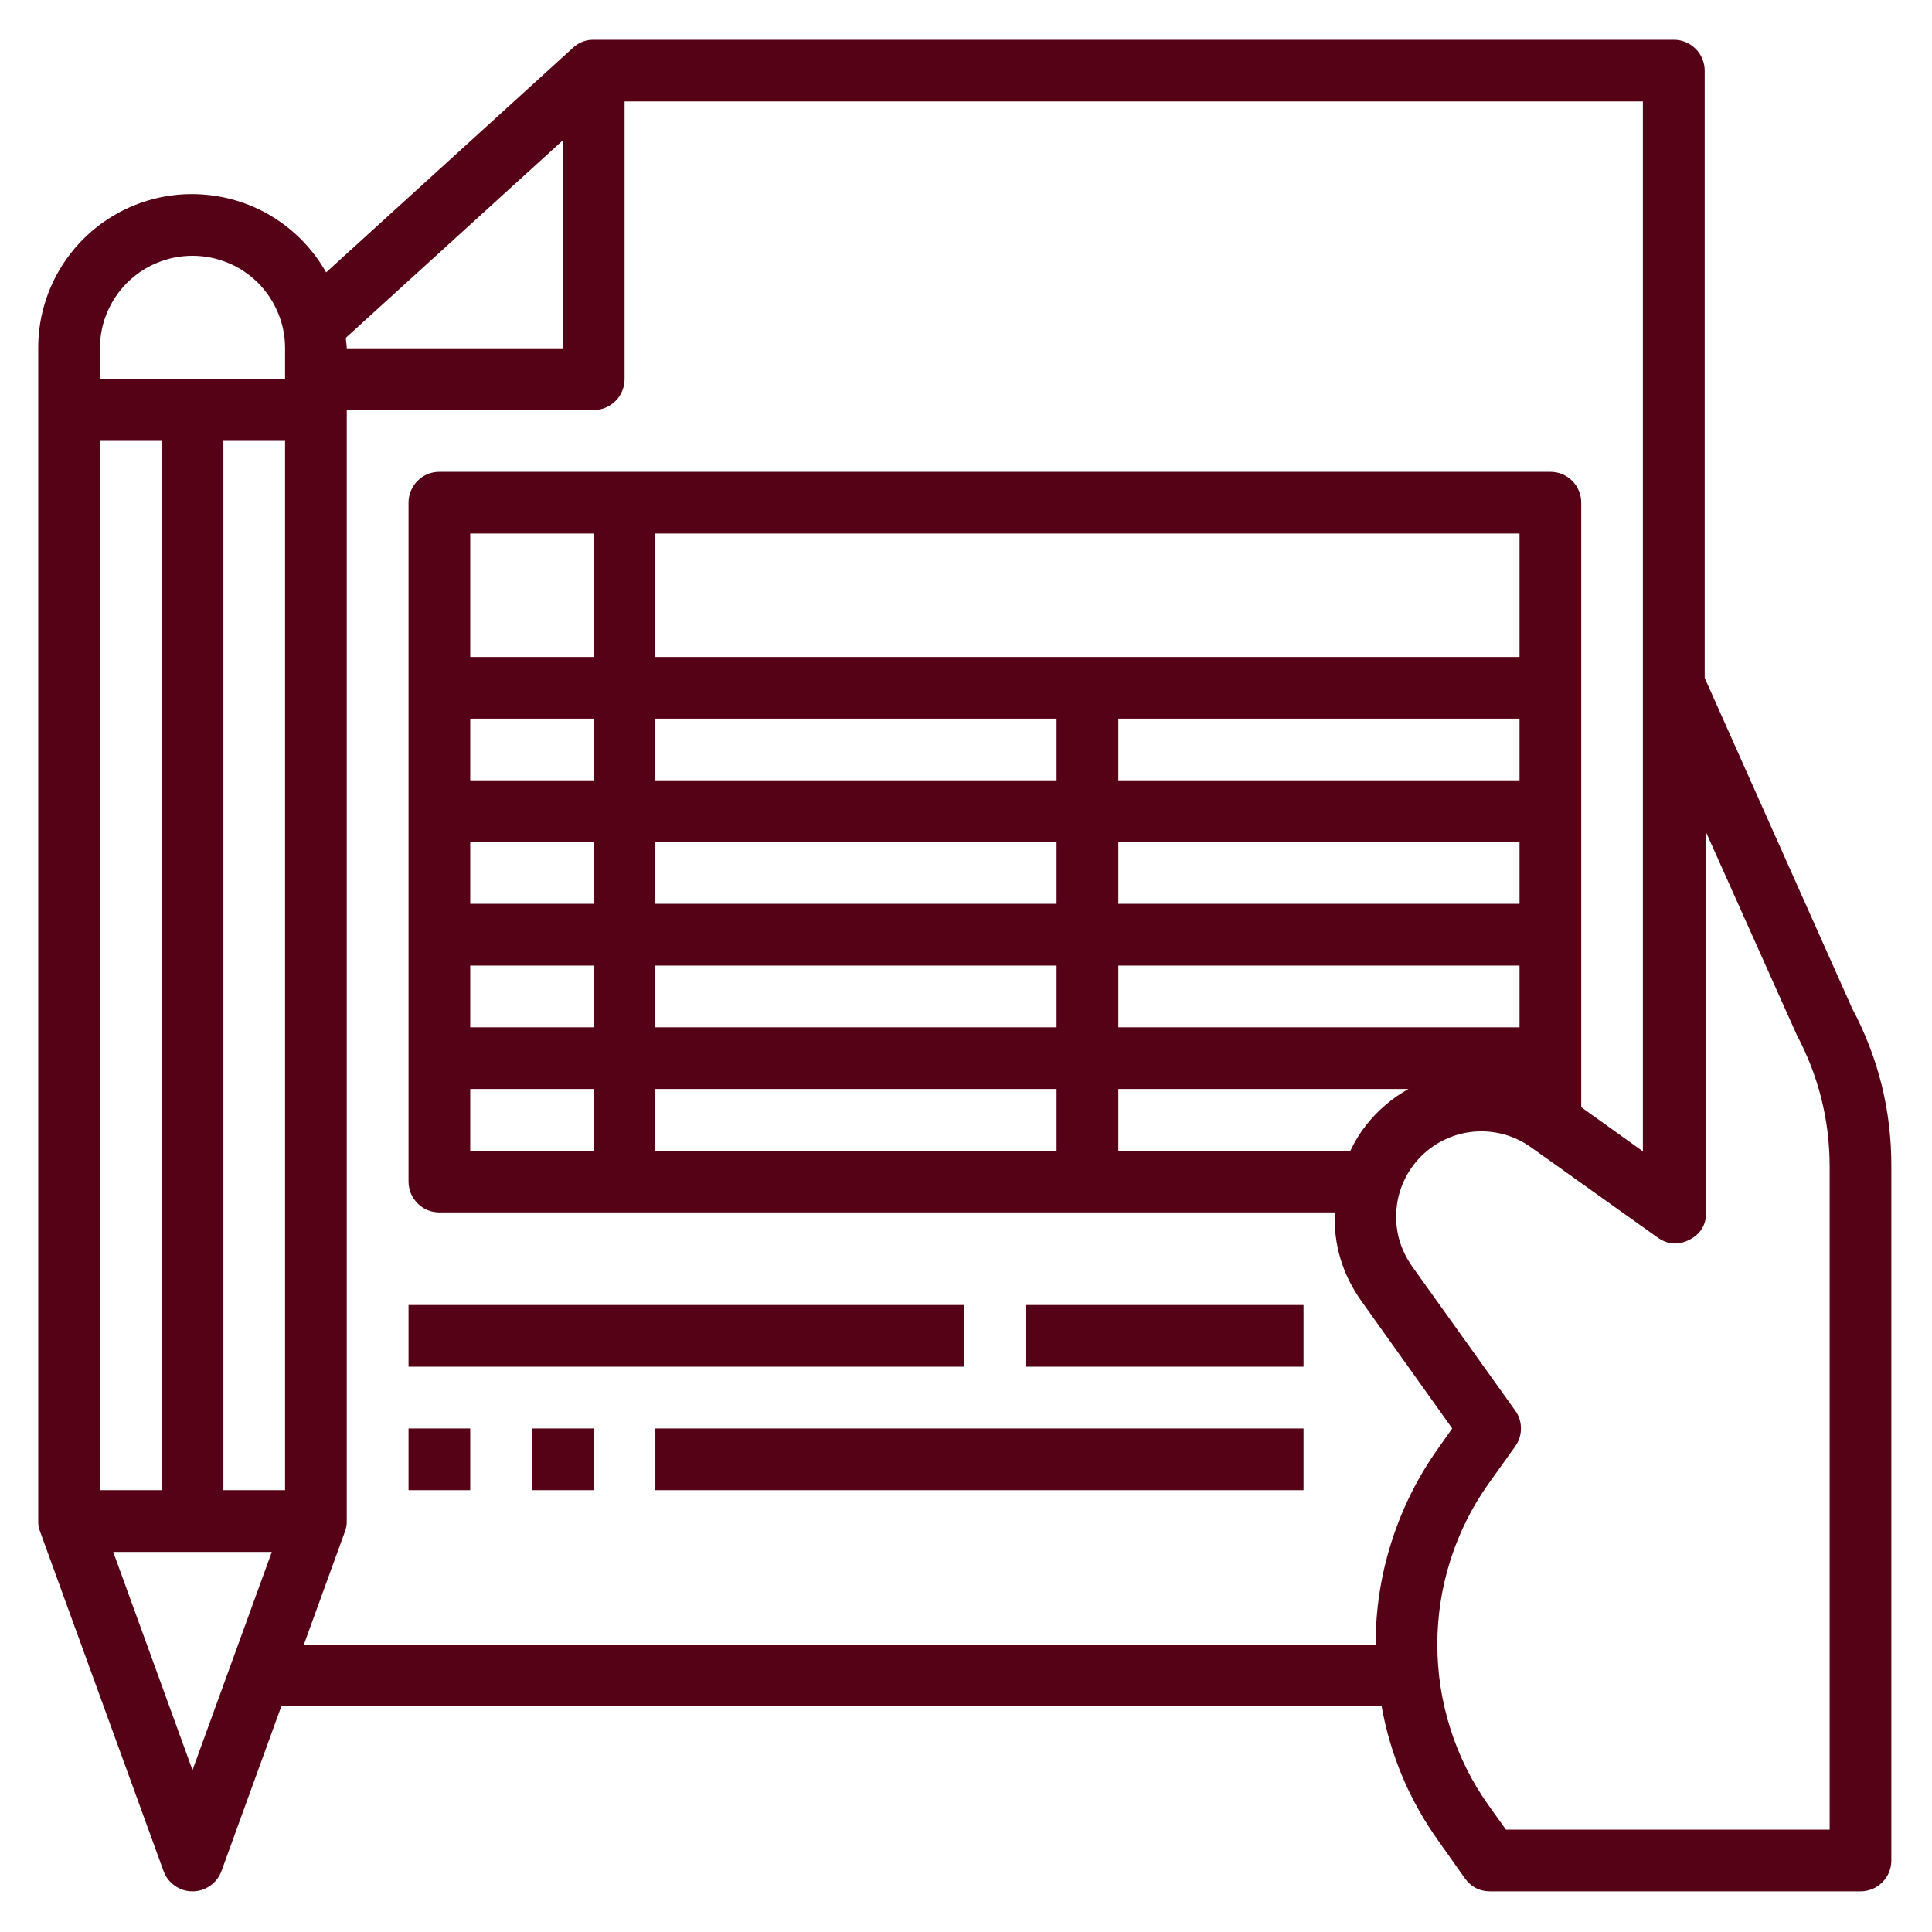 <svg xmlns="http://www.w3.org/2000/svg" xmlns:xlink="http://www.w3.org/1999/xlink" width="100" zoomAndPan="magnify" viewBox="0 0 75 75" height="100" preserveAspectRatio="xMidYMid meet" version="1.0"><defs><clipPath id="id1"><path d="M 1.484 1.484 L 73.484 1.484 L 73.484 73.484 L 1.484 73.484 Z M 1.484 1.484 " clip-rule="nonzero"/></clipPath></defs><g clip-path="url(#id1)"><path fill="#560216" d="M 71.902 39.148 L 66.176 26.316 L 66.176 2.742 C 66.176 2.582 66.145 2.43 66.082 2.281 C 66.023 2.137 65.938 2.004 65.824 1.895 C 65.711 1.781 65.582 1.695 65.434 1.633 C 65.289 1.574 65.137 1.543 64.977 1.543 L 23.047 1.543 C 22.738 1.539 22.469 1.645 22.242 1.855 L 12.66 10.574 C 12.336 10 11.926 9.492 11.434 9.051 C 10.941 8.613 10.391 8.262 9.781 8.004 C 9.172 7.75 8.539 7.598 7.879 7.551 C 7.223 7.504 6.57 7.562 5.934 7.73 C 5.293 7.898 4.699 8.168 4.148 8.531 C 3.598 8.898 3.121 9.344 2.719 9.867 C 2.316 10.391 2.008 10.965 1.797 11.594 C 1.586 12.219 1.48 12.863 1.484 13.523 L 1.484 59.047 C 1.48 59.188 1.508 59.324 1.555 59.453 L 6.348 72.633 C 6.434 72.867 6.578 73.059 6.785 73.203 C 6.992 73.348 7.219 73.422 7.473 73.422 C 7.723 73.422 7.953 73.348 8.16 73.203 C 8.367 73.059 8.512 72.867 8.598 72.633 L 10.922 66.234 L 53.633 66.234 C 53.98 68.156 54.723 69.91 55.859 71.492 L 56.867 72.918 C 57.109 73.254 57.438 73.422 57.848 73.422 L 72.227 73.422 C 72.383 73.422 72.535 73.391 72.684 73.332 C 72.828 73.27 72.961 73.184 73.07 73.07 C 73.184 72.961 73.27 72.828 73.332 72.684 C 73.391 72.535 73.422 72.383 73.422 72.227 L 73.422 45.27 C 73.426 43.102 72.918 41.062 71.902 39.148 Z M 3.879 17.117 L 6.273 17.117 L 6.273 57.848 L 3.879 57.848 Z M 7.473 68.715 L 4.395 60.246 L 10.551 60.246 Z M 11.066 57.848 L 8.672 57.848 L 8.672 17.117 L 11.066 17.117 Z M 11.066 14.719 L 3.879 14.719 L 3.879 13.523 C 3.879 13.047 3.969 12.586 4.152 12.148 C 4.336 11.707 4.594 11.316 4.93 10.98 C 5.27 10.645 5.656 10.383 6.098 10.203 C 6.539 10.02 6.996 9.93 7.473 9.93 C 7.949 9.93 8.406 10.02 8.848 10.203 C 9.289 10.383 9.676 10.645 10.016 10.98 C 10.352 11.316 10.609 11.707 10.793 12.148 C 10.977 12.586 11.066 13.047 11.066 13.523 Z M 21.848 5.449 L 21.848 13.523 L 13.461 13.523 C 13.461 13.379 13.426 13.246 13.426 13.113 Z M 53.402 63.84 L 11.797 63.84 L 13.391 59.453 C 13.438 59.324 13.465 59.188 13.461 59.047 L 13.461 15.918 L 23.047 15.918 C 23.207 15.918 23.359 15.887 23.504 15.828 C 23.652 15.766 23.781 15.68 23.895 15.566 C 24.008 15.457 24.094 15.324 24.152 15.18 C 24.215 15.031 24.246 14.879 24.246 14.719 L 24.246 3.938 L 63.777 3.938 L 63.777 44.695 L 61.383 42.98 L 61.383 19.512 C 61.383 19.355 61.352 19.199 61.293 19.055 C 61.23 18.906 61.145 18.777 61.031 18.664 C 60.918 18.555 60.789 18.465 60.645 18.406 C 60.496 18.344 60.344 18.316 60.184 18.316 L 17.055 18.316 C 16.898 18.316 16.746 18.344 16.598 18.406 C 16.453 18.465 16.32 18.555 16.211 18.664 C 16.098 18.777 16.012 18.906 15.949 19.055 C 15.891 19.199 15.859 19.355 15.859 19.512 L 15.859 45.867 C 15.859 46.027 15.891 46.18 15.949 46.328 C 16.012 46.473 16.098 46.602 16.211 46.715 C 16.32 46.828 16.453 46.914 16.598 46.977 C 16.746 47.035 16.898 47.066 17.055 47.066 L 51.812 47.066 C 51.77 48.34 52.121 49.492 52.863 50.527 L 56.375 55.453 L 55.859 56.184 C 55.059 57.301 54.449 58.512 54.031 59.816 C 53.609 61.125 53.402 62.465 53.402 63.84 Z M 43.414 39.879 L 43.414 37.484 L 58.988 37.484 L 58.988 39.879 Z M 54.676 42.273 C 54.039 42.633 53.496 43.094 53.043 43.664 C 52.797 43.977 52.59 44.312 52.422 44.672 L 43.414 44.672 L 43.414 42.273 Z M 43.414 35.086 L 43.414 32.691 L 58.988 32.691 L 58.988 35.086 Z M 43.414 30.293 L 43.414 27.898 L 58.988 27.898 L 58.988 30.293 Z M 25.441 25.504 L 25.441 20.711 L 58.988 20.711 L 58.988 25.504 Z M 25.441 39.879 L 25.441 37.484 L 41.016 37.484 L 41.016 39.879 Z M 41.016 42.273 L 41.016 44.672 L 25.441 44.672 L 25.441 42.273 Z M 25.441 35.086 L 25.441 32.691 L 41.016 32.691 L 41.016 35.086 Z M 25.441 30.293 L 25.441 27.898 L 41.016 27.898 L 41.016 30.293 Z M 18.254 39.879 L 18.254 37.484 L 23.047 37.484 L 23.047 39.879 Z M 23.047 42.273 L 23.047 44.672 L 18.254 44.672 L 18.254 42.273 Z M 18.254 35.086 L 18.254 32.691 L 23.047 32.691 L 23.047 35.086 Z M 18.254 30.293 L 18.254 27.898 L 23.047 27.898 L 23.047 30.293 Z M 18.254 25.504 L 18.254 20.711 L 23.047 20.711 L 23.047 25.504 Z M 71.027 71.027 L 58.461 71.027 L 57.801 70.105 C 57.148 69.191 56.652 68.199 56.309 67.129 C 55.969 66.059 55.797 64.961 55.797 63.84 C 55.797 62.715 55.969 61.621 56.309 60.551 C 56.652 59.48 57.148 58.488 57.801 57.574 L 58.82 56.148 C 58.969 55.941 59.043 55.707 59.043 55.453 C 59.043 55.195 58.969 54.965 58.82 54.758 L 54.805 49.141 C 54.582 48.82 54.418 48.473 54.312 48.098 C 54.211 47.719 54.176 47.336 54.211 46.949 C 54.242 46.559 54.34 46.188 54.508 45.832 C 54.672 45.48 54.891 45.164 55.168 44.887 C 55.441 44.613 55.758 44.391 56.113 44.227 C 56.465 44.062 56.836 43.965 57.227 43.93 C 57.617 43.898 58 43.934 58.375 44.035 C 58.75 44.137 59.098 44.301 59.418 44.527 L 64.34 48.035 C 64.738 48.32 65.152 48.348 65.582 48.129 C 66.016 47.906 66.23 47.551 66.234 47.066 L 66.234 32.32 L 69.758 40.191 C 70.598 41.777 71.023 43.473 71.027 45.27 Z M 71.027 71.027 " fill-opacity="1" fill-rule="nonzero"/></g><path fill="#560216" d="M 15.859 50.66 L 37.422 50.66 L 37.422 53.055 L 15.859 53.055 Z M 15.859 50.66 " fill-opacity="1" fill-rule="nonzero"/><path fill="#560216" d="M 39.82 50.66 L 50.602 50.66 L 50.602 53.055 L 39.82 53.055 Z M 39.82 50.66 " fill-opacity="1" fill-rule="nonzero"/><path fill="#560216" d="M 15.859 55.453 L 18.254 55.453 L 18.254 57.848 L 15.859 57.848 Z M 15.859 55.453 " fill-opacity="1" fill-rule="nonzero"/><path fill="#560216" d="M 20.652 55.453 L 23.047 55.453 L 23.047 57.848 L 20.652 57.848 Z M 20.652 55.453 " fill-opacity="1" fill-rule="nonzero"/><path fill="#560216" d="M 25.441 55.453 L 50.602 55.453 L 50.602 57.848 L 25.441 57.848 Z M 25.441 55.453 " fill-opacity="1" fill-rule="nonzero"/></svg>